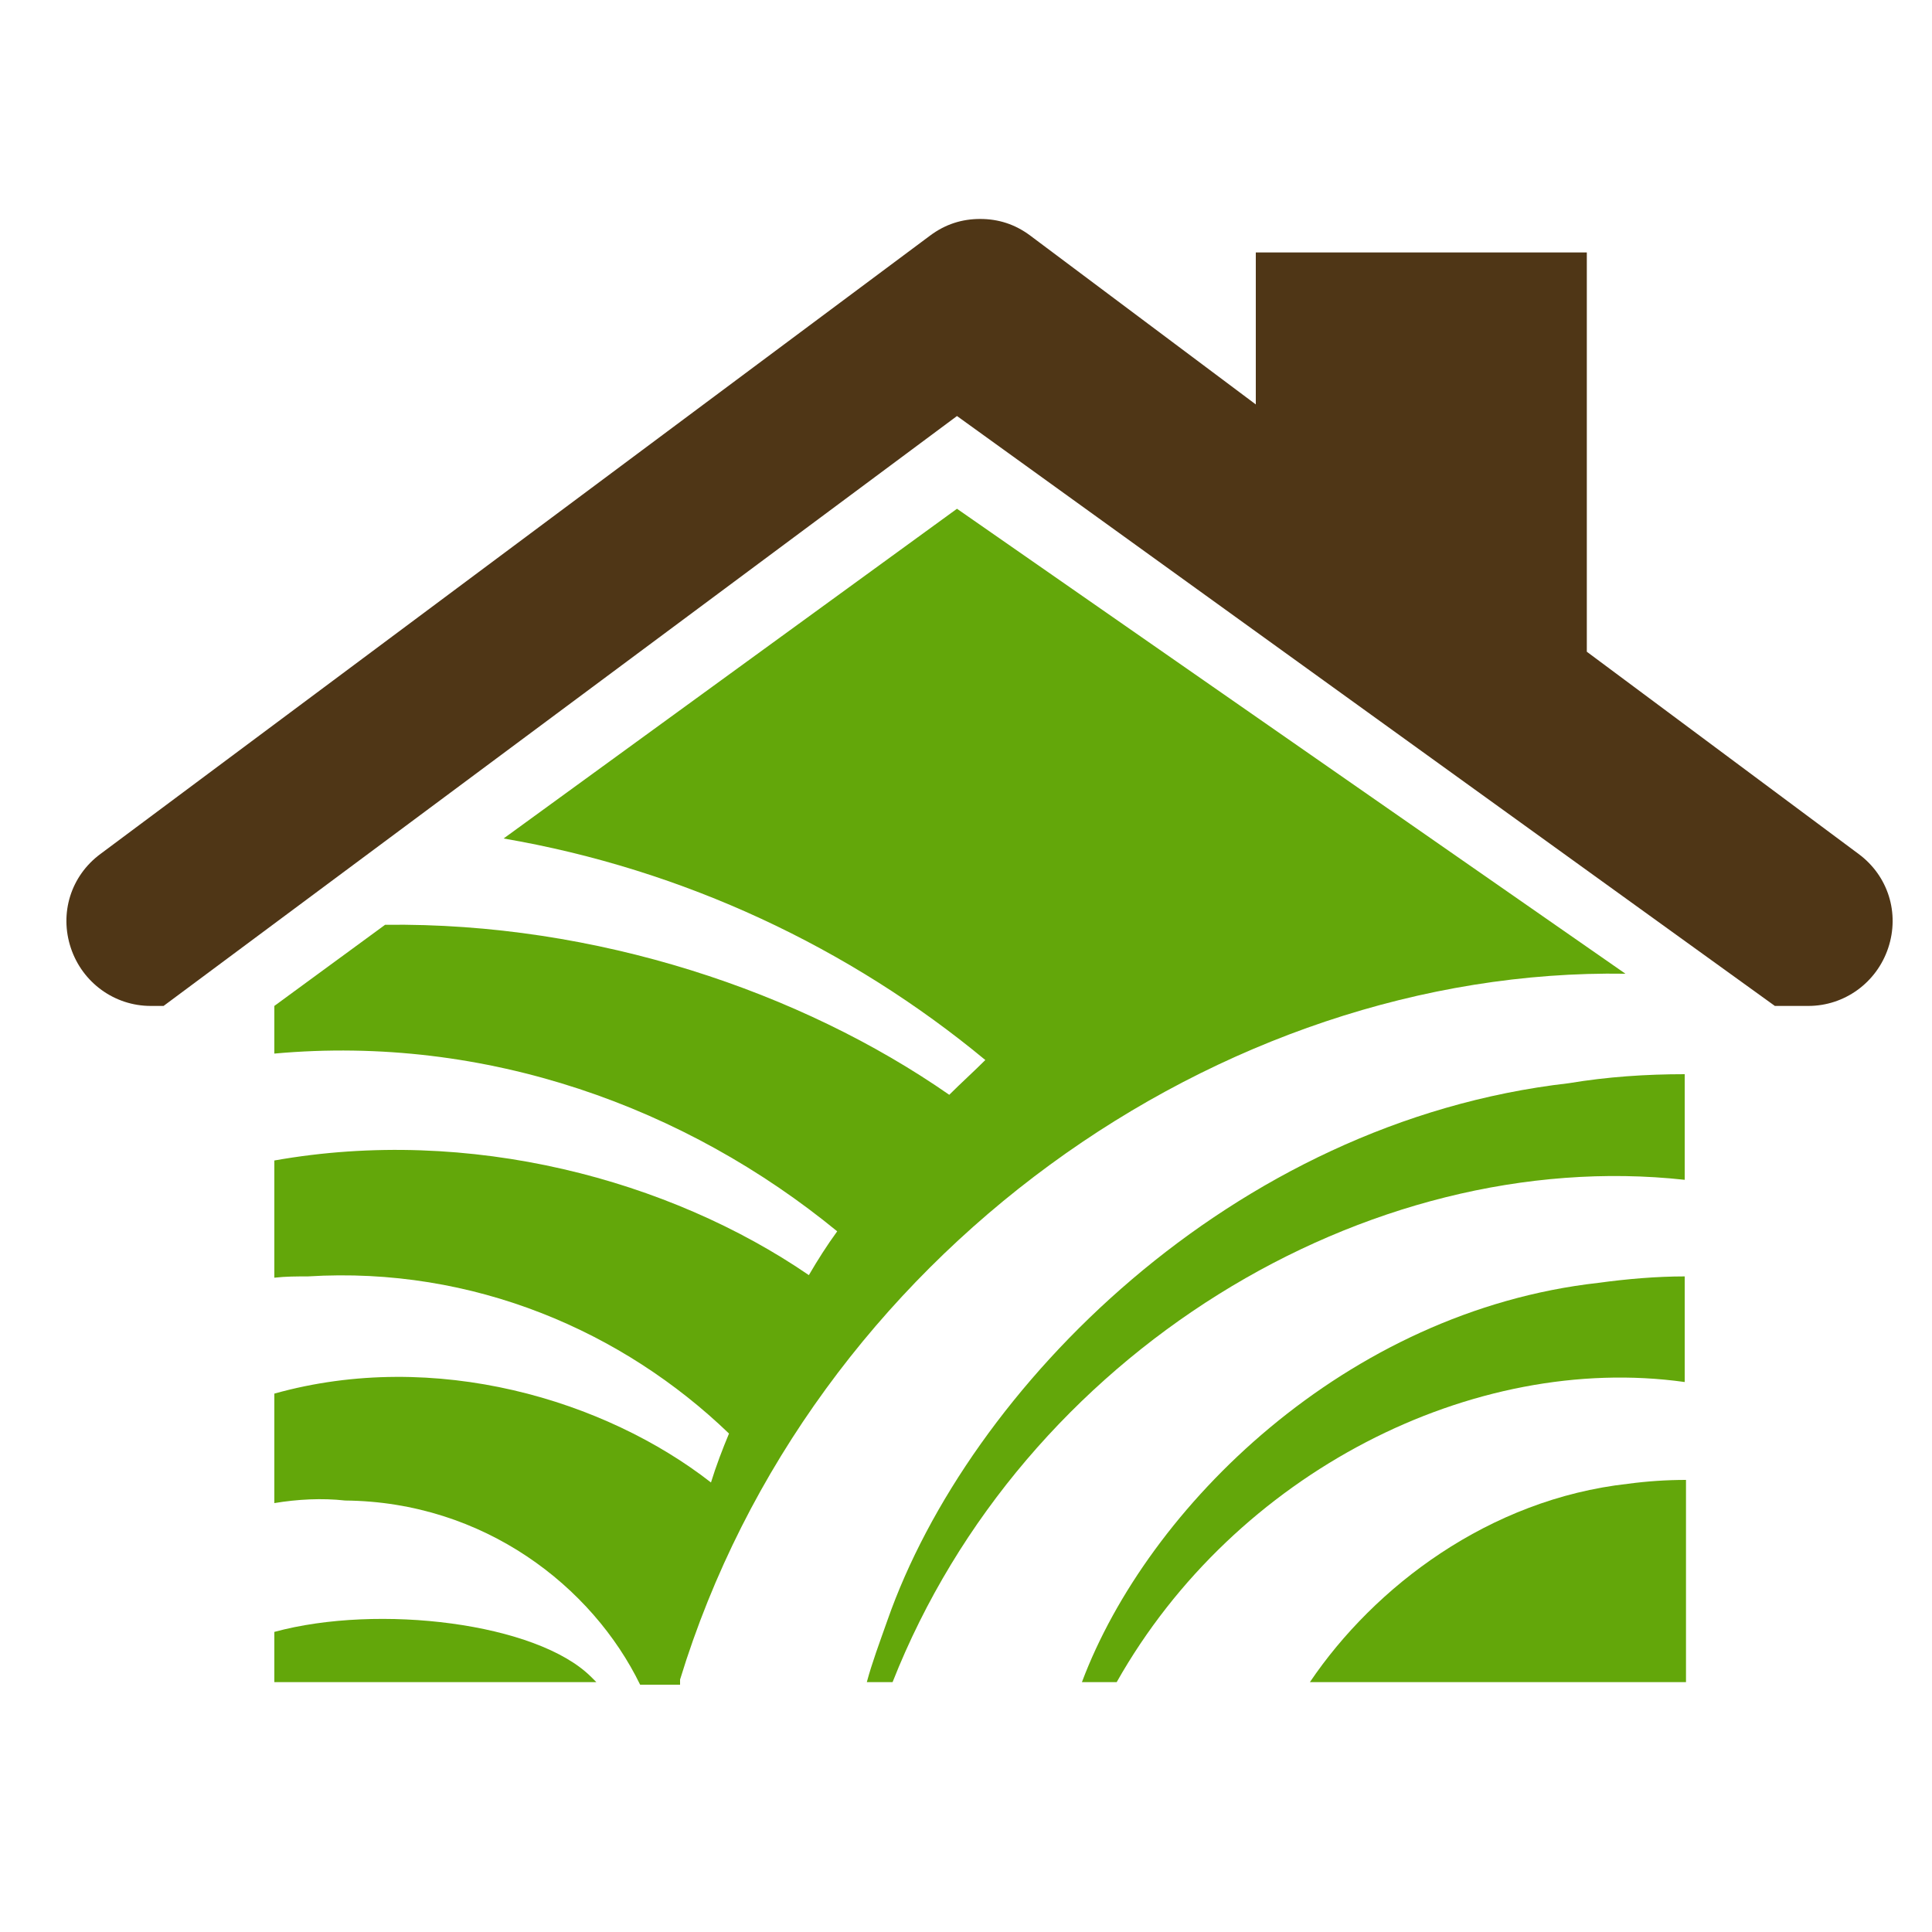 <?xml version="1.0" encoding="utf-8"?>
<!-- Generator: Adobe Illustrator 18.1.0, SVG Export Plug-In . SVG Version: 6.00 Build 0)  -->
<svg version="1.0" id="Layer_1" xmlns="http://www.w3.org/2000/svg" xmlns:xlink="http://www.w3.org/1999/xlink" x="0px" y="0px"
	 viewBox="0 0 150 150" enable-background="new 0 0 150 150" xml:space="preserve">
<g>
	<path fill="#63A70A" d="M21.3,126.7v3.9h25c-0.1-0.1-0.2-0.2-0.4-0.4C41.7,126,29.4,124.5,21.3,126.7z"/>
	<path fill="#63A70A" d="M126.2,75.6L74.3,39.5L39.1,65.1c14,2.4,26.9,8.5,37.4,17.2c-0.9,0.9-1.9,1.8-2.8,2.7
		c-11.5-8-27.4-13.4-43.8-13.2l-8.6,6.3v3.7c16.5-1.5,32,4.2,43.7,13.8c-0.8,1.1-1.5,2.2-2.2,3.4C52,91.6,36.5,87.4,21.3,90.1v9.1
		c0.9-0.1,1.7-0.1,2.6-0.1c12.9-0.8,24.5,4.3,32.7,12.2c-0.5,1.2-1,2.5-1.4,3.8c-8.2-6.4-21.4-10.4-33.9-6.9v8.5
		c1.8-0.3,3.7-0.4,5.5-0.2c10.8,0.1,19.2,6.7,22.9,14.3h3.1c0-0.1,0-0.3,0-0.4C62.9,97.4,94.8,75.1,126.2,75.6z"/>
	<path fill="#63A70A" d="M84,130.6h2.7c9.2-16.3,27.7-25.6,44.1-23.3v-8.2c-2.2,0-4.5,0.2-6.7,0.5C104.5,101.8,89.1,117,84,130.6z"
		/>
	<path fill="#63A70A" d="M130.8,91.6v-8.2c-3,0-6,0.2-9,0.7c-26.2,3-46.6,23.7-52.9,41.7c-0.6,1.7-1.2,3.3-1.6,4.8h2
		C79.4,105,106.2,88.9,130.8,91.6z"/>
	<path fill="#63A70A" d="M101.7,130.6h29.2v-15.7c-1.5,0-3,0.1-4.5,0.3C115.6,116.4,106.7,123.2,101.7,130.6z"/>
	<path fill="#4F3616" d="M144.3,66.3l-21.1-15.7V19.6H97.5v11.8L80,18.3c-1.2-0.9-2.5-1.3-3.9-1.3c-1.4,0-2.7,0.4-3.9,1.3l-64.4,48
		c-2.3,1.7-3.2,4.6-2.3,7.3c0.9,2.7,3.4,4.5,6.2,4.5h1l61.6-45.8l63.5,45.8h2.6c2.8,0,5.3-1.8,6.2-4.5
		C147.5,70.9,146.6,68,144.3,66.3z"/>
</g>
</svg>
